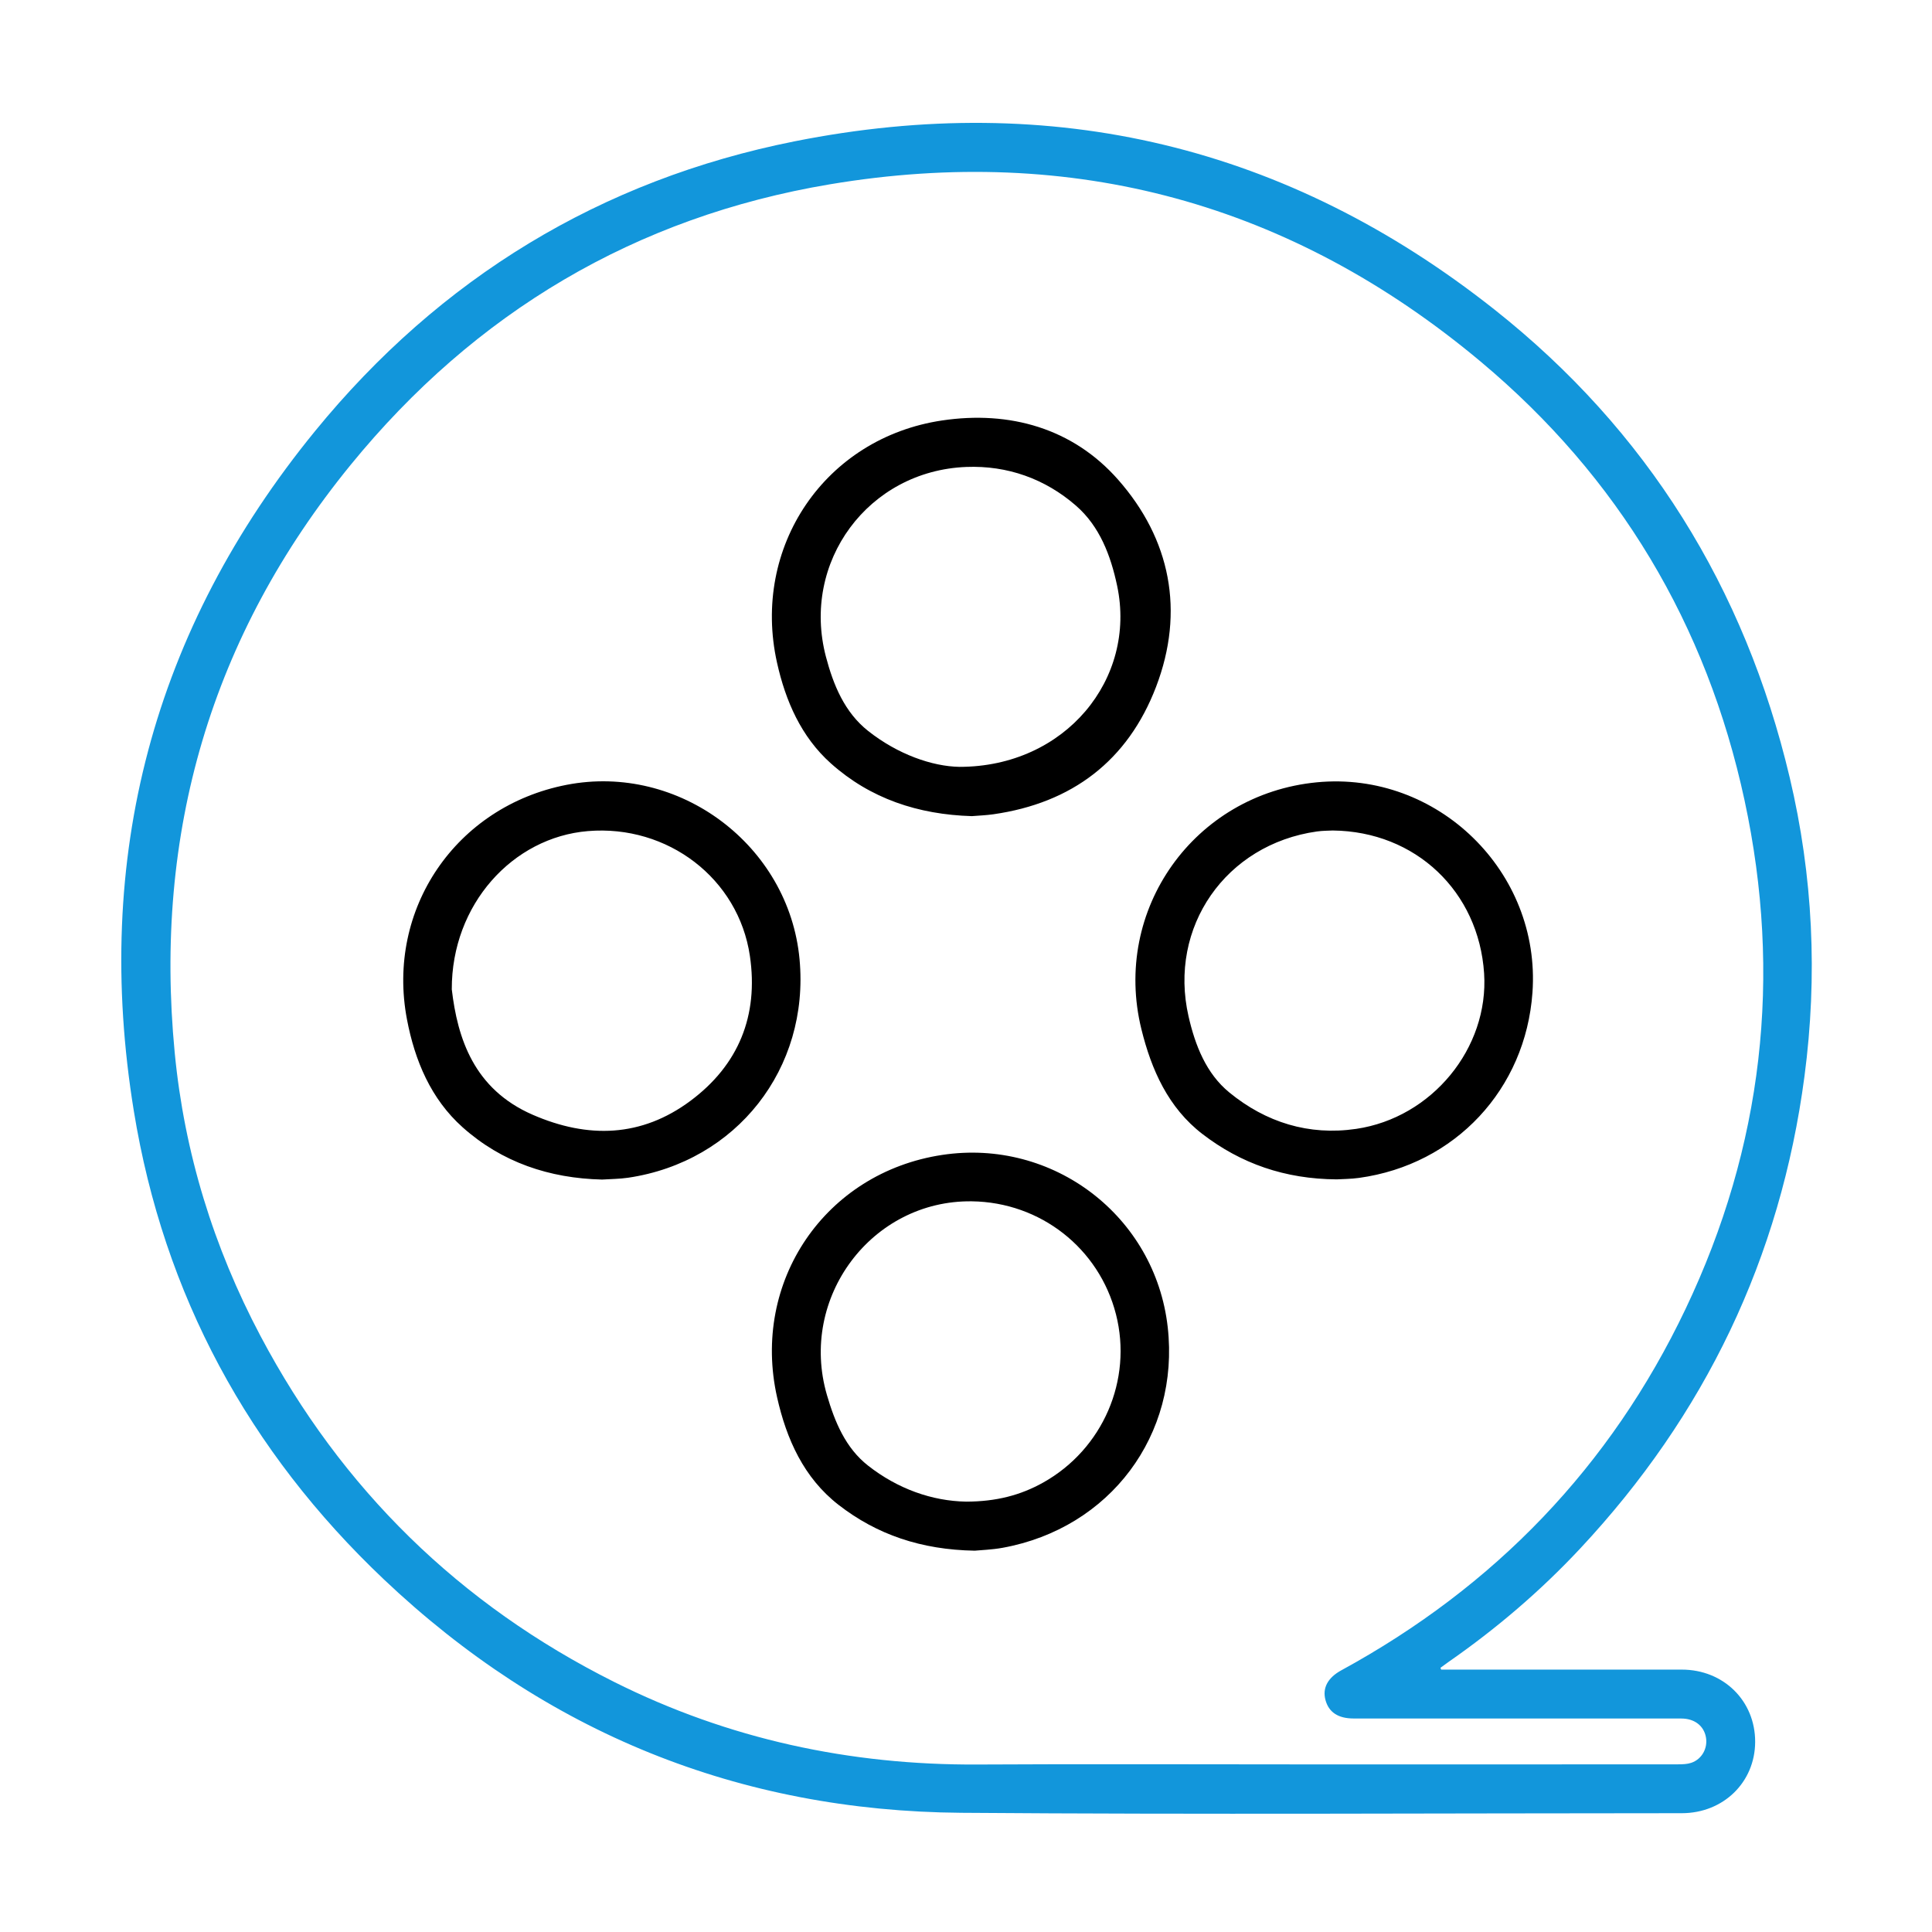 <?xml version="1.0" standalone="no"?><!DOCTYPE svg PUBLIC "-//W3C//DTD SVG 1.1//EN" "http://www.w3.org/Graphics/SVG/1.1/DTD/svg11.dtd"><svg t="1632579482233" class="icon" viewBox="0 0 1024 1024" version="1.1" xmlns="http://www.w3.org/2000/svg" p-id="166210" data-spm-anchor-id="a313x.7781069.0.i126" width="220" height="220" xmlns:xlink="http://www.w3.org/1999/xlink"><defs><style type="text/css"></style></defs><path d="M837.41 820.879c66.219-70.807 106.289-154.112 118.993-250.375 7.031-53.279 4.558-106.18-7.825-158.431-23.814-100.489-75.605-183.998-156.524-248.041C682.531 77.35 558.012 47.658 421.168 74.901 318.43 95.354 233.184 147.419 166.987 228.49 80.997 333.801 49.114 454.781 70.925 588.818c15.845 97.374 60.874 180.407 132.494 248.255 85.678 81.166 188.136 122.848 306.141 123.749 127.27 0.972 254.553 0.23 381.83 0.21 22.007-0.003 38.813-16.394 38.879-37.779 0.067-21.738-16.738-38.318-38.875-38.323-40.702-0.009-81.404-0.003-122.106-0.003h-5.452l-0.365-0.954c1.439-1.049 2.858-2.125 4.319-3.141 25.278-17.58 48.598-37.474 69.62-59.953z m-134.884 80.155c1.763 6.519 6.716 9.802 14.949 9.803 57.886 0.01 115.772-0.003 173.658 0.017 6.997 0.002 11.977 3.875 13.054 9.962 1.029 5.81-2.167 11.628-7.813 13.522-2.146 0.72-4.582 0.788-6.886 0.793-26.024 0.052-52.048 0.033-78.072 0.033H690.305c-57.386 0-114.773-0.255-172.158 0.066-67.671 0.378-132.118-13.472-192.642-43.776-81.947-41.031-144.509-102.257-187.419-183.313-24.92-47.074-40.382-97.226-45.485-150.197-11.207-116.342 19.27-220.823 93.192-311.476 65.974-80.907 151.071-131.525 254.095-148.785 128.851-21.587 244.618 10.079 344.874 93.956 73.098 61.156 119.815 139.343 139.888 232.582 20.057 93.163 9.759 183.41-31.272 269.554C853.547 777.4 792.2 840.952 710.92 885.304c-7.187 3.921-10.108 9.394-8.394 15.73z" p-id="166211" data-spm-anchor-id="a313x.7781069.0.i124" class="selected" fill="#1296db"></path><path d="M440.375 404.606c20.9 18.685 46.226 27.112 74.729 27.963 3.446-0.29 7.454-0.425 11.401-0.989 41.709-5.961 71.261-28.379 86.241-67.572 15.318-40.079 7.592-78.31-20.131-109.777-23.982-27.221-57.41-36.712-93.279-31.381-62.171 9.241-101.152 67.032-87.504 128.366 4.517 20.3 12.795 39.311 28.543 53.39z m71.829-157.117c21.775-0.838 41.722 6.274 58.09 20.523 12.538 10.915 18.393 26.354 21.807 42.434 10.471 49.321-27.418 96.006-83.564 96.003-14.426-0.236-32.712-6.618-48.405-19.03-12.488-9.877-18.43-24.358-22.37-39.327-13.218-50.221 22.434-98.6 74.442-100.603zM499.377 612.131c-62.115 9.391-101.269 67.128-87.51 128.44 4.966 22.13 14.13 42.713 32.605 57.049 20.286 15.742 43.711 23.779 72.139 24.274 3.265-0.325 9.133-0.501 14.843-1.54 56.824-10.344 93.92-59.757 87.459-116.964-6.647-58.859-60.718-100.152-119.536-91.259z m53.559 173.638c-12.012 6.729-24.934 10.101-40.871 10.126-18.04-0.313-36.268-6.754-51.99-19.098-11.954-9.386-17.638-23.212-21.781-37.406-15.062-51.599 23.759-103.369 76.807-102.67 36.35 0.478 67.446 24.859 76.391 59.893 8.88 34.779-6.954 71.45-38.556 89.155zM720.375 624.302c50.913-7.042 88.224-46.992 91.863-98.237 4.547-64.037-50.4-117.596-114.309-111.421-64.93 6.274-108.579 67.458-92.96 130.856 5.303 21.525 14.237 41.624 32.337 55.545 20.337 15.642 43.682 23.867 71.174 24.043 2.925-0.181 7.453-0.171 11.895-0.786z m-68.763-45.235c-12.331-10.078-18.144-25.022-21.642-40.294-10.862-47.421 19.707-91.27 68.027-98.077 3.123-0.44 6.314-0.395 8.398-0.514 43.984 0.455 77.364 32.383 80.212 75.704 2.6 39.554-27.585 76.542-67.823 82.444-25.127 3.685-47.845-3.467-67.172-19.263zM423.782 508.47c-5.599-60.475-63.845-104.094-123.501-92.486-58.541 11.391-95.738 65.725-84.583 124.31 4.154 21.814 12.675 42.178 29.519 57.209 20.753 18.52 45.91 27.025 73.903 27.686 4.495-0.3 9.194-0.289 13.792-0.968 57.472-8.496 96.224-57.913 90.87-115.751z m-57.804 74.982c-25.997 19.355-54.332 20.151-83.66 7.384-31.227-13.595-39.829-40.596-42.861-66.459-0.14-44.976 32.266-80.576 72.149-83.882 42.303-3.507 79.821 25.122 85.856 66.186 4.642 31.578-5.964 57.771-31.484 76.771z" p-id="166212"></path></svg>